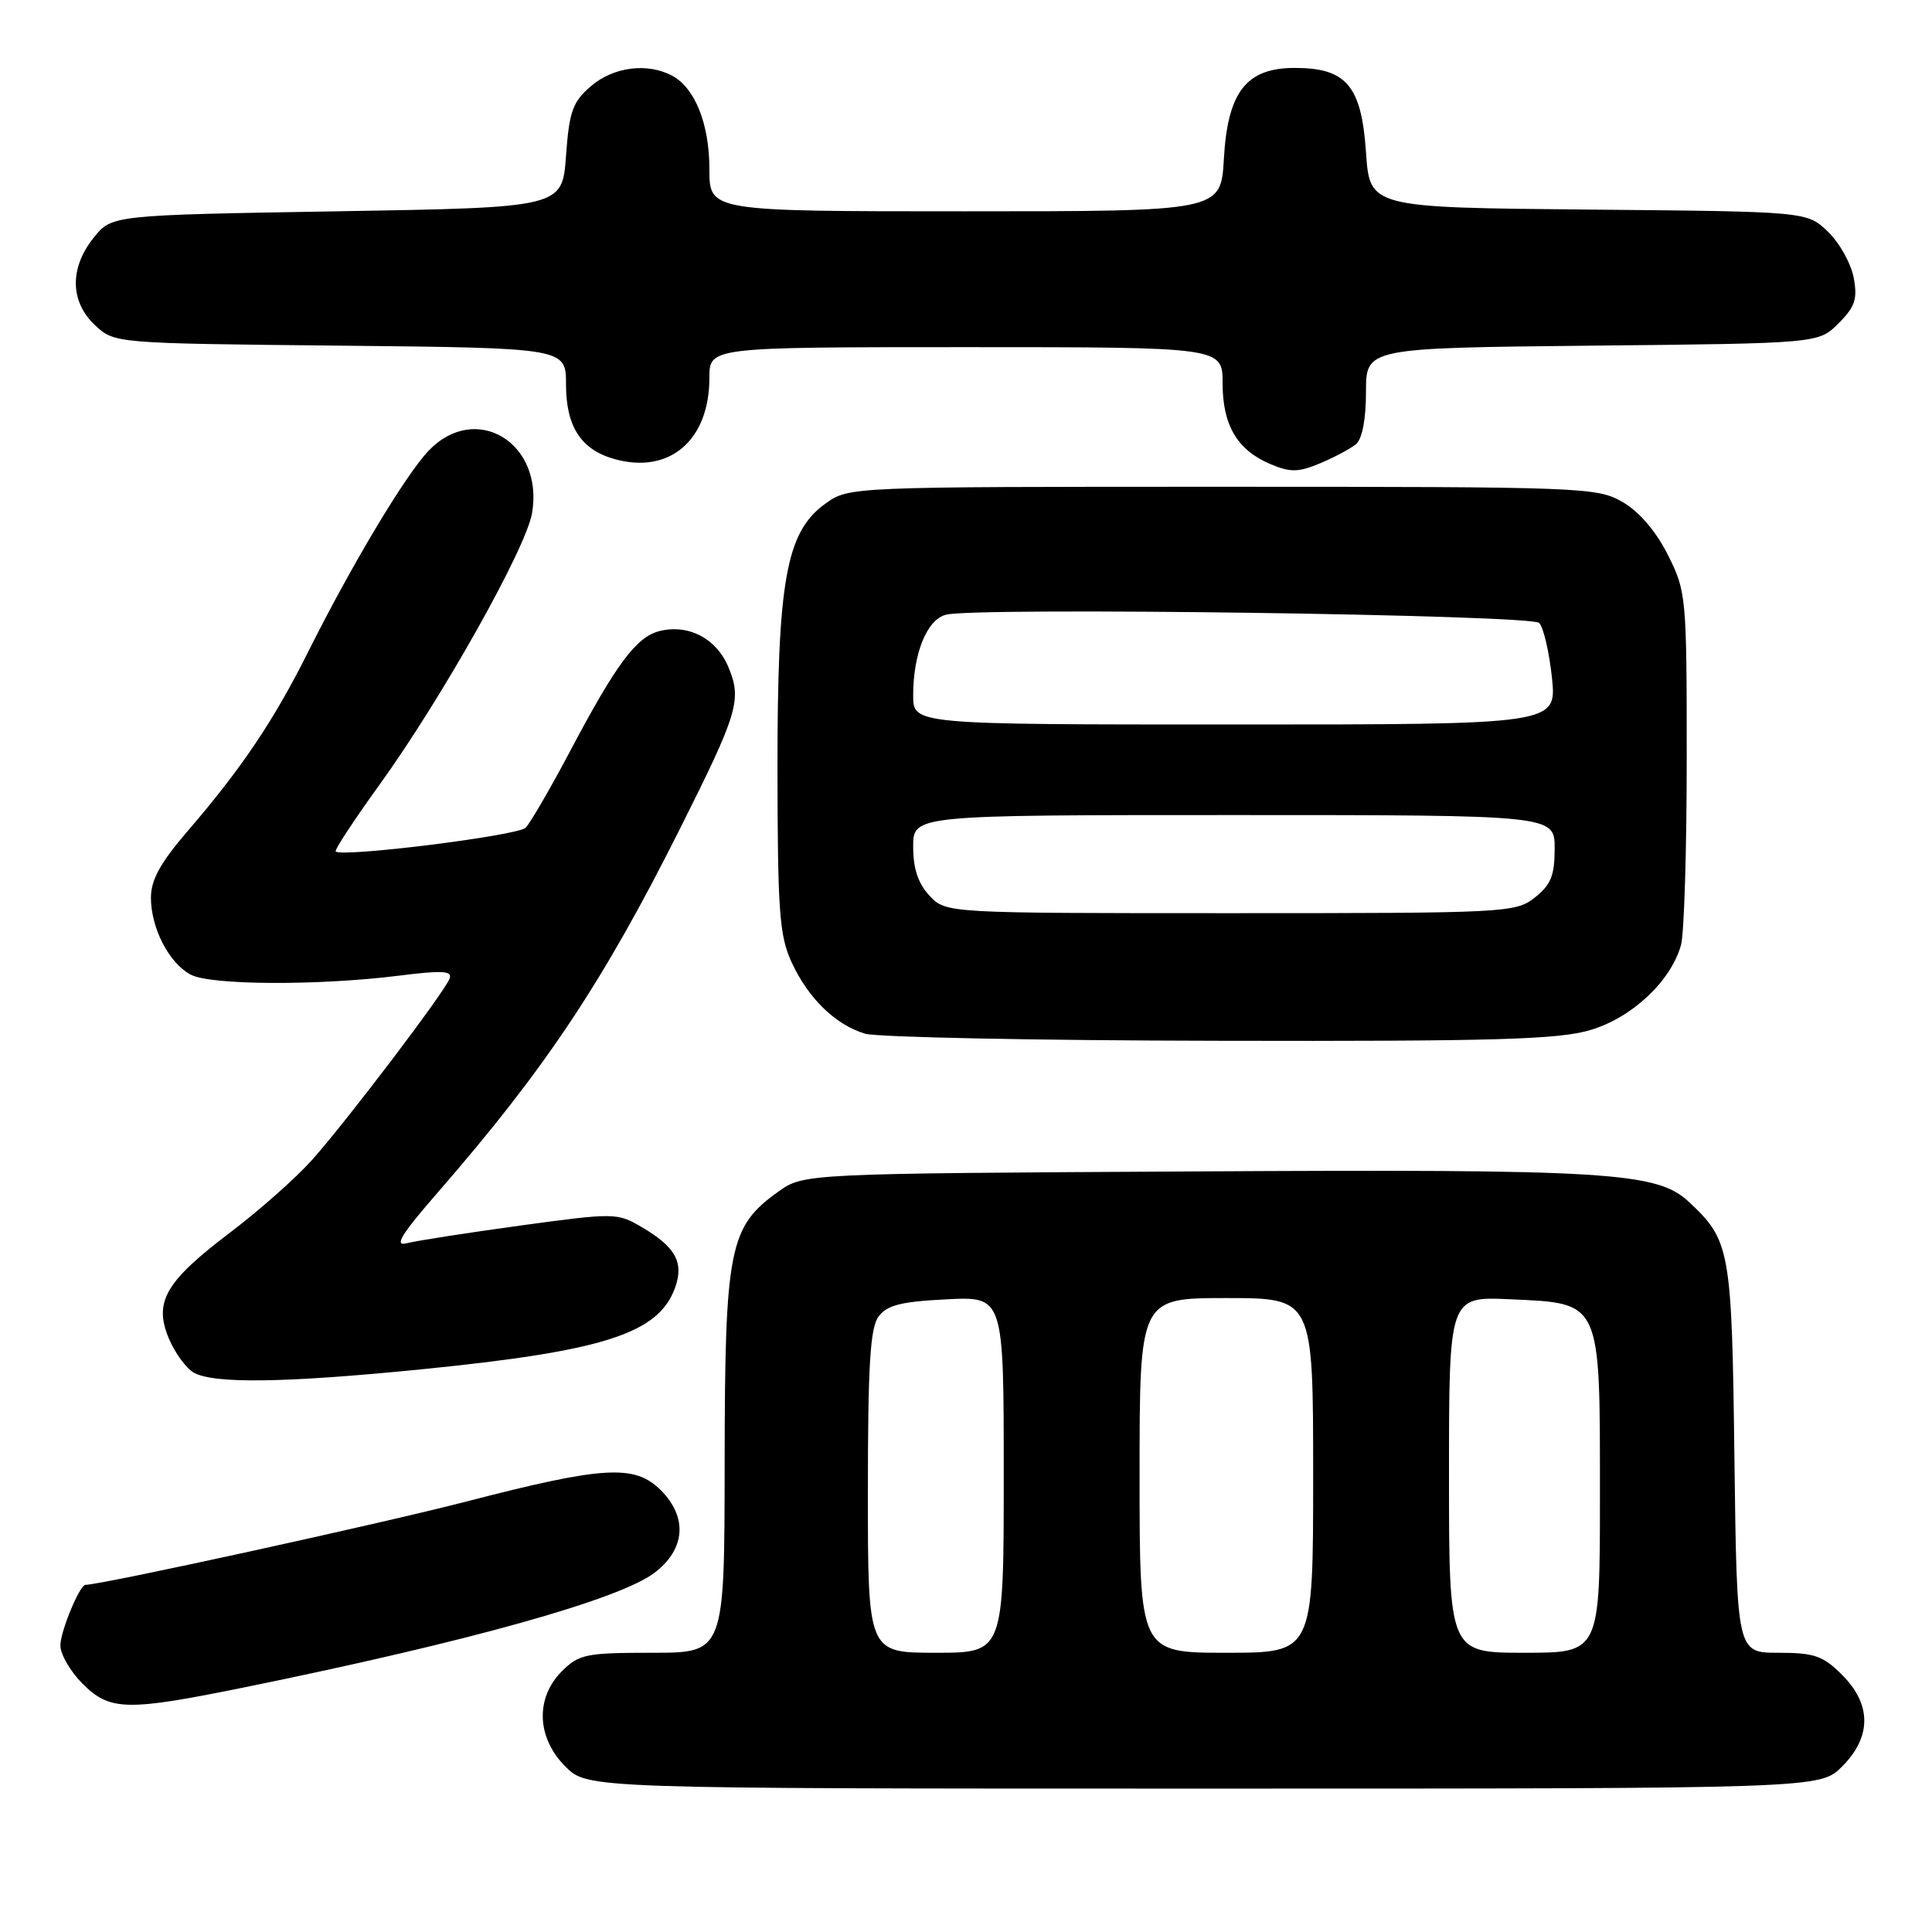 <?xml version="1.0" encoding="UTF-8" standalone="no"?>
<!DOCTYPE svg PUBLIC "-//W3C//DTD SVG 1.1//EN" "http://www.w3.org/Graphics/SVG/1.1/DTD/svg11.dtd" >
<svg xmlns="http://www.w3.org/2000/svg" xmlns:xlink="http://www.w3.org/1999/xlink" version="1.1" viewBox="0 0 256 256">
 <g >
 <path fill="currentColor"
d=" M 244.08 234.08 C 248.01 230.15 248.01 225.85 244.08 221.92 C 241.55 219.40 240.40 219.00 235.65 219.00 C 230.15 219.00 230.15 219.00 229.82 193.25 C 229.48 165.54 229.27 164.37 223.78 159.25 C 219.56 155.31 213.19 154.91 158.34 155.22 C 106.50 155.50 106.50 155.50 103.13 157.90 C 96.61 162.55 96.05 165.40 96.02 193.75 C 96.00 219.00 96.00 219.00 86.45 219.00 C 77.65 219.00 76.72 219.19 74.45 221.45 C 70.91 225.00 71.10 230.26 74.92 234.08 C 77.85 237.00 77.85 237.00 159.50 237.00 C 241.15 237.00 241.15 237.00 244.08 234.08 Z  M 32.50 223.56 C 62.12 217.52 82.08 211.94 86.74 208.39 C 90.83 205.26 91.14 201.05 87.55 197.45 C 84.10 194.01 79.99 194.25 61.80 198.96 C 50.30 201.93 13.42 210.00 11.32 210.00 C 10.56 210.00 8.00 216.18 8.00 218.03 C 8.00 219.20 9.32 221.47 10.92 223.08 C 14.57 226.72 16.73 226.77 32.50 223.56 Z  M 55.86 181.44 C 80.09 179.02 87.29 176.69 89.46 170.60 C 90.65 167.27 89.50 165.21 85.00 162.58 C 81.80 160.70 81.41 160.69 68.97 162.39 C 61.96 163.35 55.19 164.40 53.93 164.73 C 52.16 165.19 53.09 163.66 58.09 157.91 C 72.27 141.60 79.90 130.14 90.05 109.91 C 97.81 94.44 98.33 92.72 96.51 88.38 C 94.93 84.60 91.22 82.66 87.39 83.62 C 84.32 84.39 81.64 87.99 75.56 99.50 C 72.94 104.45 70.28 109.03 69.65 109.68 C 68.62 110.73 45.30 113.64 44.48 112.82 C 44.30 112.63 46.91 108.66 50.28 103.99 C 58.57 92.50 69.71 72.66 70.50 67.99 C 72.08 58.63 63.00 53.18 56.77 59.75 C 53.69 62.99 46.61 74.83 40.86 86.32 C 36.30 95.45 32.04 101.78 24.85 110.14 C 21.26 114.31 20.00 116.59 20.00 118.94 C 20.00 122.97 22.38 127.60 25.26 129.14 C 27.87 130.55 42.11 130.62 52.79 129.29 C 58.65 128.55 59.97 128.63 59.57 129.68 C 58.86 131.52 45.87 148.65 41.30 153.75 C 39.21 156.09 34.35 160.39 30.50 163.31 C 21.91 169.81 20.35 172.51 22.37 177.35 C 23.17 179.25 24.64 181.28 25.66 181.87 C 28.26 183.38 37.75 183.25 55.86 181.44 Z  M 210.72 136.49 C 216.25 134.85 221.39 130.03 222.74 125.23 C 223.16 123.73 223.50 112.60 223.50 100.50 C 223.50 79.03 223.44 78.38 221.00 73.52 C 219.42 70.38 217.21 67.80 215.00 66.52 C 211.62 64.57 209.87 64.50 162.00 64.50 C 112.50 64.50 112.50 64.50 109.39 66.72 C 104.16 70.45 103.00 76.90 103.02 102.07 C 103.04 120.76 103.28 124.01 104.89 127.50 C 107.10 132.29 110.70 135.79 114.62 136.97 C 116.20 137.44 137.33 137.87 161.57 137.91 C 198.15 137.99 206.50 137.74 210.72 136.49 Z  M 179.67 58.86 C 180.50 58.17 181.00 55.55 181.00 51.93 C 181.00 46.11 181.00 46.11 210.98 45.80 C 240.96 45.50 240.96 45.50 243.61 42.85 C 245.82 40.64 246.15 39.62 245.62 36.77 C 245.26 34.89 243.73 32.15 242.20 30.69 C 239.42 28.03 239.42 28.03 210.46 27.77 C 181.50 27.50 181.50 27.50 181.00 20.16 C 180.40 11.36 178.40 9.00 171.56 9.00 C 165.14 9.00 162.67 12.17 162.17 21.05 C 161.77 28.00 161.77 28.00 127.89 28.00 C 94.00 28.00 94.00 28.00 94.00 22.45 C 94.00 16.43 92.10 11.66 89.06 10.03 C 85.78 8.28 81.28 8.86 78.31 11.41 C 75.87 13.51 75.43 14.73 75.00 20.66 C 74.50 27.50 74.50 27.50 44.65 28.00 C 14.81 28.50 14.81 28.50 12.41 31.50 C 9.20 35.51 9.27 39.96 12.58 43.08 C 15.16 45.50 15.16 45.50 45.08 45.80 C 75.00 46.11 75.00 46.11 75.00 50.94 C 75.00 56.56 77.01 59.62 81.50 60.85 C 88.76 62.84 94.00 58.32 94.00 50.05 C 94.00 46.00 94.00 46.00 128.00 46.00 C 162.00 46.00 162.00 46.00 162.00 50.78 C 162.00 56.37 163.95 59.65 168.37 61.51 C 170.98 62.61 172.05 62.59 174.92 61.39 C 176.80 60.60 178.94 59.46 179.67 58.86 Z  M 115.00 197.69 C 115.00 180.99 115.30 175.97 116.40 174.47 C 117.52 172.94 119.35 172.47 125.40 172.17 C 133.00 171.78 133.00 171.78 133.00 195.39 C 133.00 219.00 133.00 219.00 124.00 219.00 C 115.00 219.00 115.00 219.00 115.00 197.69 Z  M 151.00 195.50 C 151.00 172.00 151.00 172.00 162.50 172.00 C 174.00 172.00 174.00 172.00 174.00 195.50 C 174.00 219.00 174.00 219.00 162.50 219.00 C 151.00 219.00 151.00 219.00 151.00 195.50 Z  M 192.00 195.39 C 192.00 171.79 192.00 171.79 200.10 172.16 C 212.23 172.71 212.00 172.20 212.00 198.11 C 212.00 219.00 212.00 219.00 202.00 219.00 C 192.00 219.00 192.00 219.00 192.00 195.39 Z  M 123.17 118.69 C 121.66 117.07 121.00 115.11 121.00 112.19 C 121.00 108.00 121.00 108.00 163.50 108.00 C 206.00 108.00 206.00 108.00 206.00 112.43 C 206.00 116.02 205.50 117.25 203.37 118.93 C 200.81 120.94 199.66 121.00 163.04 121.00 C 125.35 121.00 125.35 121.00 123.17 118.69 Z  M 121.00 92.15 C 121.00 86.58 122.83 82.08 125.35 81.45 C 129.43 80.42 202.85 81.45 203.94 82.54 C 204.52 83.12 205.28 86.38 205.64 89.79 C 206.28 96.00 206.28 96.00 163.64 96.00 C 121.00 96.00 121.00 96.00 121.00 92.15 Z "/>
</g>
</svg>